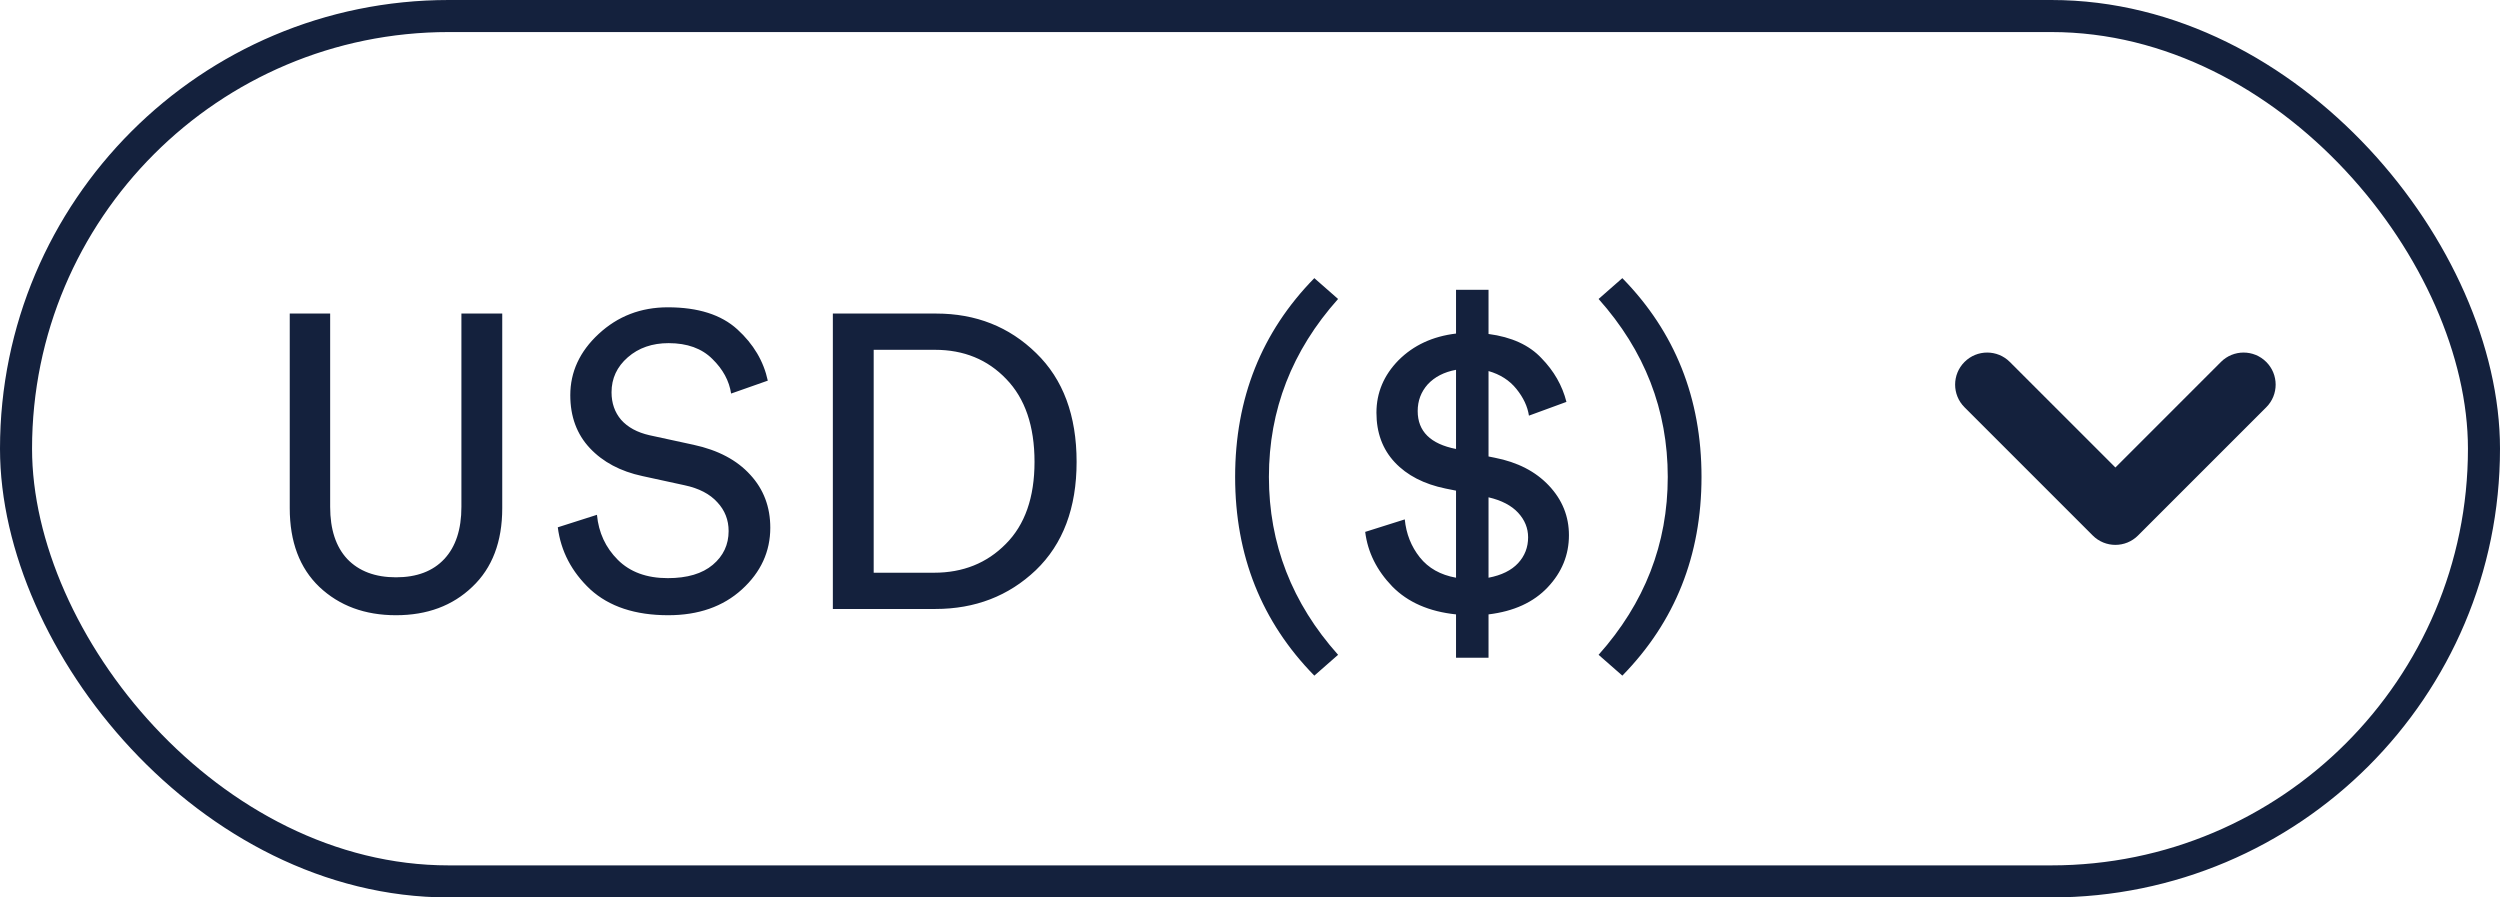 <svg width="78" height="28" viewBox="0 0 78 28" fill="none" xmlns="http://www.w3.org/2000/svg">
<rect x="0.5" y="0.5" width="77" height="27" rx="13.5" stroke="#14213D"/>
<path d="M14.734 18.311C14.119 18.9 13.326 19.195 12.355 19.195C11.384 19.195 10.587 18.9 9.963 18.311C9.348 17.722 9.04 16.903 9.04 15.854V9.783H10.301V15.815C10.301 16.517 10.479 17.059 10.834 17.44C11.198 17.821 11.705 18.012 12.355 18.012C13.005 18.012 13.508 17.821 13.863 17.44C14.218 17.059 14.396 16.517 14.396 15.815V9.783H15.67V15.854C15.67 16.903 15.358 17.722 14.734 18.311ZM23.955 11.876L22.811 12.279C22.75 11.88 22.555 11.521 22.226 11.2C21.897 10.871 21.442 10.706 20.861 10.706C20.35 10.706 19.925 10.853 19.587 11.148C19.249 11.443 19.08 11.807 19.08 12.24C19.08 12.578 19.18 12.864 19.379 13.098C19.587 13.332 19.882 13.492 20.263 13.579L21.641 13.878C22.404 14.043 22.993 14.355 23.409 14.814C23.825 15.265 24.033 15.815 24.033 16.465C24.033 17.21 23.738 17.852 23.149 18.389C22.56 18.926 21.793 19.195 20.848 19.195C19.817 19.195 19.006 18.926 18.417 18.389C17.836 17.843 17.498 17.197 17.403 16.452L18.625 16.062C18.677 16.617 18.894 17.085 19.275 17.466C19.656 17.847 20.176 18.038 20.835 18.038C21.442 18.038 21.91 17.899 22.239 17.622C22.568 17.345 22.733 16.994 22.733 16.569C22.733 16.222 22.616 15.923 22.382 15.672C22.148 15.412 21.806 15.234 21.355 15.139L20.042 14.853C19.357 14.706 18.811 14.415 18.404 13.982C17.997 13.549 17.793 12.998 17.793 12.331C17.793 11.603 18.088 10.966 18.677 10.42C19.275 9.865 19.994 9.588 20.835 9.588C21.78 9.588 22.503 9.818 23.006 10.277C23.509 10.736 23.825 11.269 23.955 11.876ZM27.259 17.869H29.144C30.045 17.869 30.791 17.57 31.38 16.972C31.978 16.374 32.277 15.52 32.277 14.411C32.277 13.293 31.982 12.431 31.393 11.824C30.812 11.217 30.071 10.914 29.17 10.914H27.259V17.869ZM29.183 19H25.985V9.783H29.209C30.448 9.783 31.488 10.195 32.329 11.018C33.17 11.833 33.59 12.964 33.59 14.411C33.59 15.85 33.165 16.976 32.316 17.791C31.467 18.597 30.422 19 29.183 19ZM41.007 21.08C39.36 19.399 38.536 17.332 38.536 14.879C38.536 12.426 39.36 10.359 41.007 8.678L41.748 9.328C40.309 10.94 39.59 12.79 39.59 14.879C39.59 16.968 40.309 18.818 41.748 20.43L41.007 21.08ZM46.442 20.521H45.428V19.169C44.588 19.082 43.925 18.792 43.439 18.298C42.954 17.795 42.672 17.228 42.594 16.595L43.829 16.205C43.873 16.656 44.029 17.05 44.297 17.388C44.566 17.726 44.943 17.938 45.428 18.025V15.308L45.103 15.243C44.427 15.104 43.899 14.831 43.517 14.424C43.136 14.017 42.945 13.501 42.945 12.877C42.945 12.253 43.175 11.707 43.634 11.239C44.102 10.771 44.7 10.494 45.428 10.407V9.042H46.442V10.42C47.162 10.515 47.712 10.767 48.093 11.174C48.483 11.573 48.743 12.028 48.873 12.539L47.703 12.968C47.66 12.682 47.53 12.405 47.313 12.136C47.097 11.867 46.806 11.681 46.442 11.577V14.242L46.637 14.281C47.348 14.42 47.911 14.71 48.327 15.152C48.743 15.594 48.951 16.11 48.951 16.699C48.951 17.314 48.73 17.856 48.288 18.324C47.846 18.792 47.231 19.074 46.442 19.169V20.521ZM47.677 16.764C47.677 16.478 47.573 16.222 47.365 15.997C47.157 15.772 46.85 15.611 46.442 15.516V18.025C46.85 17.947 47.157 17.795 47.365 17.57C47.573 17.345 47.677 17.076 47.677 16.764ZM44.232 12.825C44.232 13.458 44.631 13.852 45.428 14.008V11.538C45.056 11.607 44.761 11.759 44.544 11.993C44.336 12.227 44.232 12.504 44.232 12.825ZM50.617 8.678C52.263 10.359 53.087 12.426 53.087 14.879C53.087 17.332 52.263 19.399 50.617 21.08L49.876 20.43C51.314 18.818 52.034 16.968 52.034 14.879C52.034 12.79 51.314 10.94 49.876 9.328L50.617 8.678Z" fill="#14213D"/>
<path fill-rule="evenodd" clip-rule="evenodd" d="M61.293 11.293C61.683 10.902 62.317 10.902 62.707 11.293L66 14.586L69.293 11.293C69.683 10.902 70.317 10.902 70.707 11.293C71.098 11.683 71.098 12.317 70.707 12.707L66.707 16.707C66.317 17.098 65.683 17.098 65.293 16.707L61.293 12.707C60.902 12.317 60.902 11.683 61.293 11.293Z" fill="#14213D"/>
</svg>
